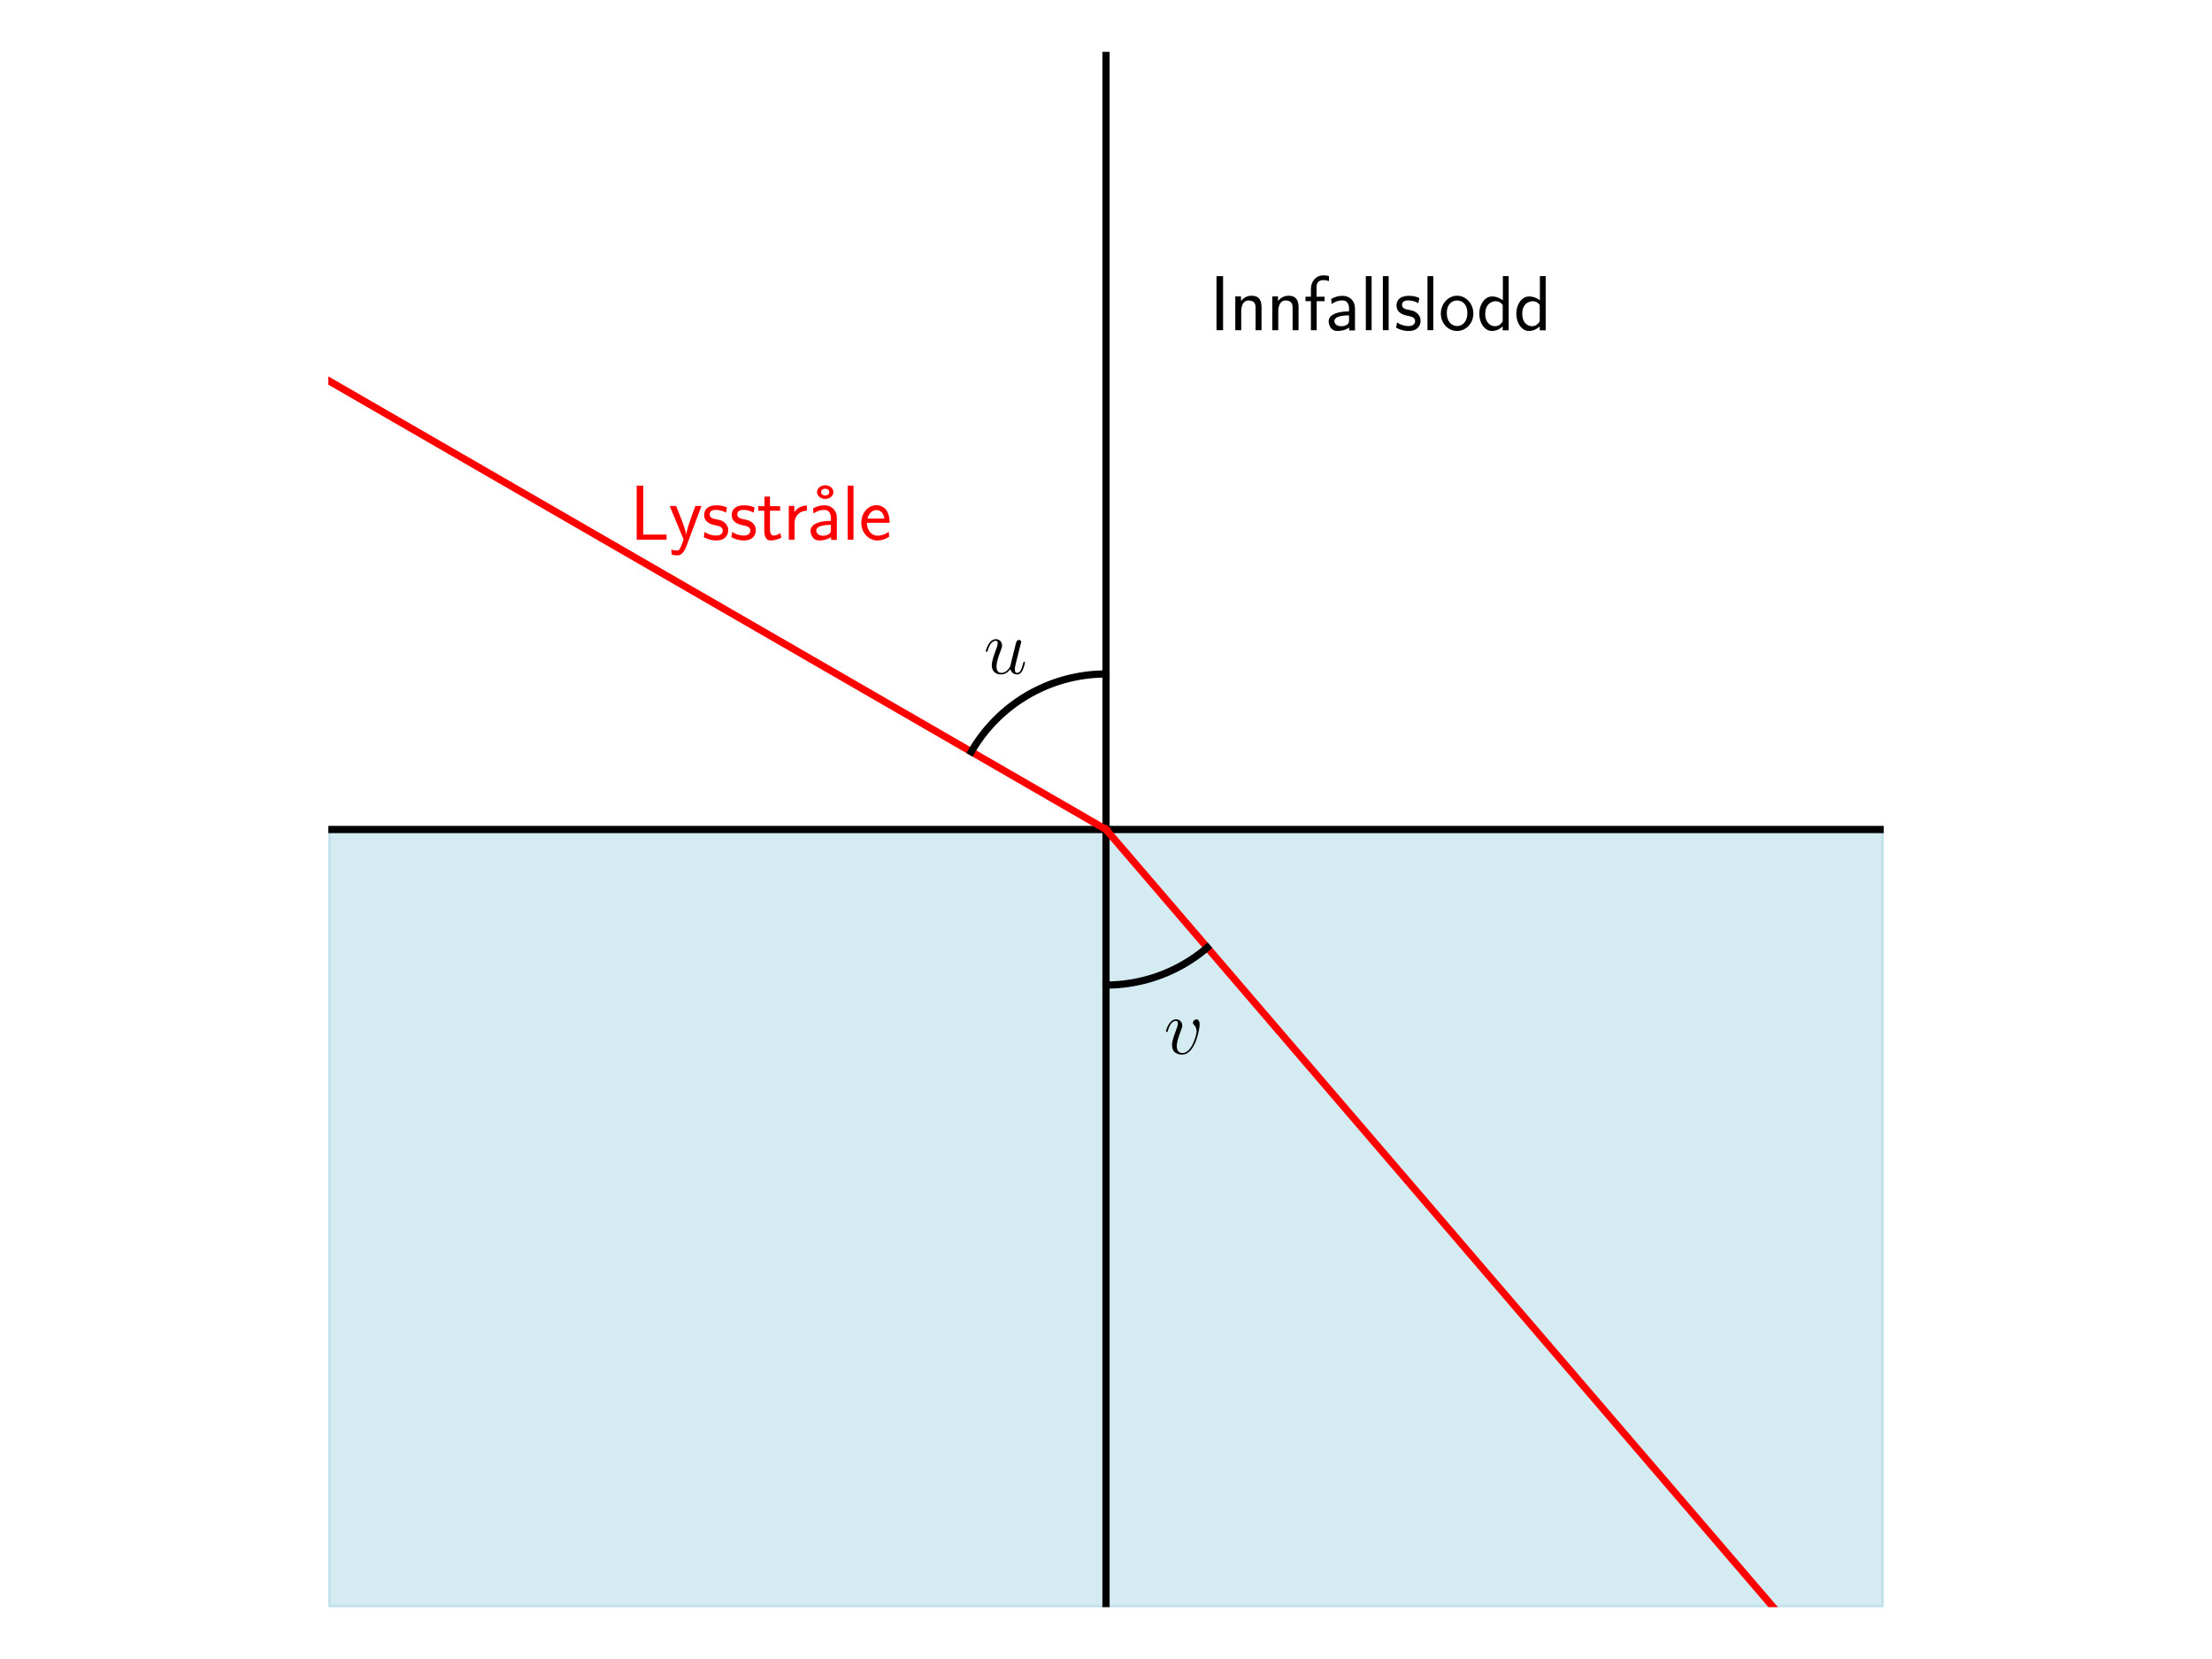 <?xml version="1.0" encoding="utf-8" standalone="no"?>
<!DOCTYPE svg PUBLIC "-//W3C//DTD SVG 1.1//EN"
  "http://www.w3.org/Graphics/SVG/1.1/DTD/svg11.dtd">
<svg xmlns:xlink="http://www.w3.org/1999/xlink" width="460.8pt" height="345.6pt" viewBox="0 0 460.8 345.6" xmlns="http://www.w3.org/2000/svg" version="1.1">
 <defs>
  <style type="text/css">*{stroke-linejoin: round; stroke-linecap: butt}</style>
 </defs>
 <g id="figure_1">
  <g id="patch_1">
   <path d="M 0 345.6 
L 460.8 345.6 
L 460.8 0 
L 0 0 
L 0 345.6 
z
" style="fill: none"/>
  </g>
  <g id="axes_1">
   <g id="patch_2">
    <path d="M 68.4 172.8 
L 68.4 334.8 
L 392.4 334.8 
L 392.4 172.8 
z
" clip-path="url(#p27447ced88)" style="fill: #add8e6; opacity: 0.5; stroke: #add8e6; stroke-linejoin: miter"/>
   </g>
   <g id="LineCollection_1">
    <path d="M 230.4 334.8 
L 230.4 10.8 
" clip-path="url(#p27447ced88)" style="fill: none; stroke: #000000; stroke-width: 1.5"/>
   </g>
   <g id="LineCollection_2">
    <path d="M 68.4 172.8 
L 392.4 172.8 
" clip-path="url(#p27447ced88)" style="fill: none; stroke: #000000; stroke-width: 1.5"/>
   </g>
   <g id="line2d_1">
    <path d="M 230.4 172.8 
L 31.991 58.249 
" clip-path="url(#p27447ced88)" style="fill: none; stroke: #ff0000; stroke-width: 1.5; stroke-linecap: square"/>
   </g>
   <g id="line2d_2">
    <path d="M 230.4 172.8 
L 379.513 346.6 
" clip-path="url(#p27447ced88)" style="fill: none; stroke: #ff0000; stroke-width: 1.5; stroke-linecap: square"/>
   </g>
   <g id="line2d_3">
    <path d="M 230.4 140.4 
L 230.057 140.402 
L 229.715 140.407 
L 229.372 140.416 
L 229.03 140.429 
L 228.687 140.445 
L 228.345 140.465 
L 228.003 140.489 
L 227.662 140.516 
L 227.32 140.547 
L 226.979 140.581 
L 226.639 140.619 
L 226.298 140.661 
L 225.959 140.706 
L 225.619 140.755 
L 225.281 140.807 
L 224.943 140.863 
L 224.605 140.922 
L 224.268 140.986 
L 223.932 141.052 
L 223.597 141.122 
L 223.262 141.196 
L 222.928 141.273 
L 222.595 141.354 
L 222.263 141.438 
L 221.932 141.526 
L 221.601 141.618 
L 221.272 141.712 
L 220.944 141.811 
L 220.616 141.912 
L 220.29 142.018 
L 219.965 142.126 
L 219.641 142.238 
L 219.319 142.354 
L 218.997 142.473 
L 218.677 142.595 
L 218.358 142.721 
L 218.041 142.85 
L 217.725 142.982 
L 217.41 143.118 
L 217.097 143.257 
L 216.785 143.4 
L 216.475 143.545 
L 216.166 143.694 
L 215.859 143.846 
L 215.553 144.002 
L 215.25 144.16 
L 214.948 144.322 
L 214.647 144.487 
L 214.349 144.655 
L 214.052 144.827 
L 213.757 145.001 
L 213.464 145.179 
L 213.173 145.36 
L 212.883 145.543 
L 212.596 145.73 
L 212.311 145.92 
L 212.027 146.113 
L 211.746 146.309 
L 211.467 146.508 
L 211.19 146.709 
L 210.915 146.914 
L 210.642 147.121 
L 210.372 147.332 
L 210.103 147.545 
L 209.837 147.761 
L 209.574 147.98 
L 209.312 148.202 
L 209.053 148.426 
L 208.797 148.653 
L 208.542 148.883 
L 208.291 149.116 
L 208.041 149.351 
L 207.795 149.589 
L 207.55 149.829 
L 207.309 150.072 
L 207.07 150.318 
L 206.833 150.566 
L 206.599 150.816 
L 206.368 151.069 
L 206.14 151.325 
L 205.914 151.583 
L 205.691 151.843 
L 205.47 152.105 
L 205.253 152.37 
L 205.038 152.637 
L 204.826 152.907 
L 204.617 153.178 
L 204.411 153.452 
L 204.208 153.728 
L 204.008 154.006 
L 203.81 154.286 
L 203.616 154.569 
L 203.425 154.853 
L 203.236 155.139 
L 203.051 155.428 
L 202.869 155.718 
L 202.69 156.01 
L 202.514 156.304 
L 202.341 156.6 
" clip-path="url(#p27447ced88)" style="fill: none; stroke: #000000; stroke-width: 1.5; stroke-linecap: square"/>
   </g>
   <g id="line2d_4">
    <path d="M 230.4 205.2 
L 230.632 205.199 
L 230.864 205.197 
L 231.096 205.193 
L 231.328 205.187 
L 231.56 205.179 
L 231.792 205.17 
L 232.024 205.159 
L 232.256 205.147 
L 232.487 205.133 
L 232.719 205.117 
L 232.95 205.099 
L 233.181 205.08 
L 233.413 205.06 
L 233.644 205.037 
L 233.874 205.013 
L 234.105 204.987 
L 234.335 204.96 
L 234.566 204.931 
L 234.796 204.9 
L 235.025 204.868 
L 235.255 204.834 
L 235.484 204.799 
L 235.713 204.761 
L 235.942 204.722 
L 236.171 204.682 
L 236.399 204.64 
L 236.627 204.596 
L 236.854 204.551 
L 237.082 204.504 
L 237.309 204.455 
L 237.535 204.405 
L 237.761 204.353 
L 237.987 204.299 
L 238.213 204.244 
L 238.438 204.187 
L 238.662 204.129 
L 238.886 204.069 
L 239.11 204.007 
L 239.333 203.944 
L 239.556 203.879 
L 239.779 203.813 
L 240 203.745 
L 240.222 203.675 
L 240.443 203.604 
L 240.663 203.532 
L 240.883 203.457 
L 241.102 203.381 
L 241.321 203.304 
L 241.539 203.225 
L 241.757 203.144 
L 241.974 203.062 
L 242.19 202.979 
L 242.406 202.893 
L 242.622 202.807 
L 242.836 202.718 
L 243.05 202.628 
L 243.263 202.537 
L 243.476 202.444 
L 243.688 202.35 
L 243.899 202.254 
L 244.11 202.156 
L 244.32 202.057 
L 244.529 201.957 
L 244.738 201.855 
L 244.945 201.752 
L 245.152 201.647 
L 245.359 201.54 
L 245.564 201.432 
L 245.769 201.323 
L 245.973 201.212 
L 246.176 201.1 
L 246.378 200.986 
L 246.579 200.871 
L 246.78 200.754 
L 246.98 200.636 
L 247.179 200.517 
L 247.377 200.396 
L 247.574 200.274 
L 247.771 200.15 
L 247.966 200.025 
L 248.161 199.898 
L 248.354 199.77 
L 248.547 199.641 
L 248.739 199.511 
L 248.93 199.379 
L 249.119 199.245 
L 249.308 199.11 
L 249.496 198.974 
L 249.683 198.837 
L 249.869 198.698 
L 250.054 198.558 
L 250.238 198.416 
L 250.421 198.274 
L 250.603 198.13 
L 250.784 197.984 
L 250.964 197.838 
L 251.143 197.69 
L 251.32 197.541 
L 251.497 197.39 
" clip-path="url(#p27447ced88)" style="fill: none; stroke: #000000; stroke-width: 1.5; stroke-linecap: square"/>
   </g>
   <g id="text_1">
    <!-- Innfallslodd -->
    <g transform="translate(252 68.785) scale(0.16 -0.16)">
     <defs>
      <path id="CMSS17-49" d="M 1094 4416 
L 557 4416 
L 557 0 
L 1094 0 
L 1094 4416 
z
" transform="scale(0.016)"/>
      <path id="CMSS17-6e" d="M 2618 1877 
C 2618 2283 2522 2816 1798 2816 
C 1389 2816 1120 2606 941 2389 
L 941 2758 
L 474 2758 
L 474 0 
L 960 0 
L 960 1559 
C 960 1964 1114 2428 1549 2428 
C 2112 2428 2131 2048 2131 1829 
L 2131 0 
L 2618 0 
L 2618 1877 
z
" transform="scale(0.016)"/>
      <path id="CMSS17-66" d="M 1075 2368 
L 1722 2368 
L 1722 2737 
L 1062 2737 
L 1062 3559 
C 1062 4014 1408 4092 1606 4092 
C 1670 4092 1850 4092 2080 4009 
L 2080 4429 
C 1933 4461 1754 4480 1613 4480 
C 1018 4480 602 3993 602 3359 
L 602 2737 
L 160 2737 
L 160 2368 
L 602 2368 
L 602 0 
L 1075 0 
L 1075 2368 
z
" transform="scale(0.016)"/>
      <path id="CMSS17-61" d="M 2406 1791 
C 2406 2392 1978 2808 1402 2808 
C 1120 2808 813 2757 461 2553 
L 499 2135 
C 659 2248 934 2432 1395 2432 
C 1722 2432 1920 2180 1920 1782 
L 1920 1536 
C 896 1536 256 1238 256 726 
C 256 461 416 -64 947 -64 
C 1043 -64 1562 -64 1933 217 
L 1933 -19 
L 2406 -19 
L 2406 1791 
z
M 1920 816 
C 1920 701 1920 548 1728 434 
C 1562 325 1350 325 1261 325 
C 941 325 723 511 723 744 
C 723 1211 1722 1211 1920 1211 
L 1920 816 
z
" transform="scale(0.016)"/>
      <path id="CMSS17-6c" d="M 947 4416 
L 474 4416 
L 474 0 
L 947 0 
L 947 4416 
z
" transform="scale(0.016)"/>
      <path id="CMSS17-73" d="M 2061 2627 
C 1683 2807 1389 2807 1197 2807 
C 742 2807 198 2648 198 2003 
C 198 1359 902 1218 1094 1179 
C 1389 1122 1715 1058 1715 740 
C 1715 337 1254 337 1171 337 
C 915 337 563 407 243 638 
L 166 210 
C 531 0 883 -64 1178 -64 
C 1965 -64 2163 416 2163 781 
C 2163 1094 1984 1305 1862 1401 
C 1651 1568 1574 1587 1050 1696 
C 960 1709 646 1779 646 2066 
C 646 2432 1050 2432 1139 2432 
C 1555 2432 1811 2303 1984 2208 
L 2061 2627 
z
" transform="scale(0.016)"/>
      <path id="CMSS17-6f" d="M 2829 1356 
C 2829 2176 2221 2816 1504 2816 
C 768 2816 173 2157 173 1356 
C 173 544 787 -64 1498 -64 
C 2227 -64 2829 563 2829 1356 
z
M 1504 337 
C 1050 337 659 709 659 1408 
C 659 2151 1114 2427 1498 2427 
C 1914 2427 2342 2126 2342 1408 
C 2342 683 1926 337 1504 337 
z
" transform="scale(0.016)"/>
      <path id="CMSS17-64" d="M 2611 4416 
L 2138 4416 
L 2138 2438 
C 1939 2603 1613 2756 1254 2756 
C 672 2756 211 2131 211 1347 
C 211 562 666 -64 1235 -64 
C 1677 -64 1971 172 2125 306 
L 2125 -13 
L 2611 -13 
L 2611 4416 
z
M 2125 836 
C 2125 747 2125 653 1926 482 
C 1798 375 1645 325 1498 325 
C 1152 325 698 576 698 1340 
C 698 2134 1210 2368 1562 2368 
C 1798 2368 1990 2254 2125 2065 
L 2125 836 
z
" transform="scale(0.016)"/>
     </defs>
     <use xlink:href="#CMSS17-49" transform="scale(0.996)"/>
     <use xlink:href="#CMSS17-6e" transform="translate(25.784 0) scale(0.996)"/>
     <use xlink:href="#CMSS17-6e" transform="translate(73.989 0) scale(0.996)"/>
     <use xlink:href="#CMSS17-66" transform="translate(122.194 0) scale(0.996)"/>
     <use xlink:href="#CMSS17-61" transform="translate(150.82 0) scale(0.996)"/>
     <use xlink:href="#CMSS17-6c" transform="translate(195.742 0) scale(0.996)"/>
     <use xlink:href="#CMSS17-6c" transform="translate(217.923 0) scale(0.996)"/>
     <use xlink:href="#CMSS17-73" transform="translate(240.104 0) scale(0.996)"/>
     <use xlink:href="#CMSS17-6c" transform="translate(276.017 0) scale(0.996)"/>
     <use xlink:href="#CMSS17-6f" transform="translate(298.198 0) scale(0.996)"/>
     <use xlink:href="#CMSS17-64" transform="translate(347.644 0) scale(0.996)"/>
     <use xlink:href="#CMSS17-64" transform="translate(395.849 0) scale(0.996)"/>
    </g>
   </g>
   <g id="text_2">
    <!-- Lysstråle -->
    <g style="fill: #ff0000" transform="translate(131.196 112.425) scale(0.16 -0.16)">
     <defs>
      <path id="CMSS17-4c" d="M 1670 414 
C 1594 414 1517 414 1440 414 
L 1101 414 
L 1101 4416 
L 563 4416 
L 563 0 
L 3002 0 
L 3002 414 
L 1670 414 
z
" transform="scale(0.016)"/>
      <path id="CMSS17-79" d="M 2675 2752 
L 2176 2752 
C 1632 1294 1446 702 1434 383 
L 1427 383 
C 1408 696 1126 1460 902 2007 
L 602 2752 
L 83 2752 
L 1216 13 
C 1146 -178 1043 -465 1011 -529 
C 870 -885 774 -885 672 -885 
C 646 -885 442 -885 211 -809 
L 250 -1229 
C 410 -1261 570 -1280 685 -1280 
C 845 -1280 1165 -1280 1459 -497 
L 2675 2752 
z
" transform="scale(0.016)"/>
      <path id="CMSS17-74" d="M 1069 2368 
L 1901 2368 
L 1901 2737 
L 1069 2737 
L 1069 3520 
L 614 3520 
L 614 2737 
L 109 2737 
L 109 2368 
L 602 2368 
L 602 749 
C 602 384 685 -64 1107 -64 
C 1427 -64 1722 25 2003 172 
L 1901 548 
C 1747 414 1562 337 1363 337 
C 1082 337 1069 696 1069 856 
L 1069 2368 
z
" transform="scale(0.016)"/>
      <path id="CMSS17-72" d="M 954 1363 
C 954 1965 1395 2368 1958 2368 
L 1958 2789 
C 1549 2789 1165 2585 934 2253 
L 934 2758 
L 480 2758 
L 480 0 
L 954 0 
L 954 1363 
z
" transform="scale(0.016)"/>
      <path id="CMSS17-17" d="M 2669 3888 
C 2669 4180 2381 4446 1997 4446 
C 1613 4446 1325 4180 1325 3888 
C 1325 3595 1613 3328 1997 3328 
C 2381 3328 2669 3595 2669 3888 
z
M 1997 3615 
C 1856 3615 1664 3659 1664 3887 
C 1664 4102 1837 4160 1997 4160 
C 2138 4160 2330 4115 2330 3887 
C 2330 3672 2157 3615 1997 3615 
z
" transform="scale(0.016)"/>
      <path id="CMSS17-65" d="M 2502 1377 
C 2502 1590 2490 2003 2285 2345 
C 2061 2713 1696 2816 1421 2816 
C 755 2816 192 2188 192 1375 
C 192 582 774 -64 1510 -64 
C 1798 -64 2150 19 2470 248 
C 2470 274 2458 414 2451 420 
C 2451 433 2432 630 2432 656 
C 2125 407 1773 325 1517 325 
C 1107 325 666 667 646 1377 
L 2502 1377 
z
M 698 1728 
C 781 2084 1062 2421 1421 2421 
C 1517 2421 1965 2421 2080 1728 
L 698 1728 
z
" transform="scale(0.016)"/>
     </defs>
     <use xlink:href="#CMSS17-4c" transform="scale(0.996)"/>
     <use xlink:href="#CMSS17-79" transform="translate(50.687 0) scale(0.996)"/>
     <use xlink:href="#CMSS17-73" transform="translate(93.687 0) scale(0.996)"/>
     <use xlink:href="#CMSS17-73" transform="translate(129.601 0) scale(0.996)"/>
     <use xlink:href="#CMSS17-74" transform="translate(165.514 0) scale(0.996)"/>
     <use xlink:href="#CMSS17-72" transform="translate(199.346 0) scale(0.996)"/>
     <use xlink:href="#CMSS17-17" transform="translate(222.608 0) scale(0.996)"/>
     <use xlink:href="#CMSS17-61" transform="translate(231.256 0) scale(0.996)"/>
     <use xlink:href="#CMSS17-6c" transform="translate(276.178 0) scale(0.996)"/>
     <use xlink:href="#CMSS17-65" transform="translate(298.358 0) scale(0.996)"/>
    </g>
   </g>
   <g id="text_3">
    <!-- $u$ -->
    <g transform="translate(204.914 140.335) scale(0.16 -0.16)">
     <defs>
      <path id="CMMI12-75" d="M 2182 370 
C 2266 13 2573 -64 2726 -64 
C 2931 -64 3085 70 3187 287 
C 3296 517 3379 894 3379 913 
C 3379 945 3354 971 3315 971 
C 3258 971 3251 939 3226 843 
C 3110 402 2995 64 2739 64 
C 2547 64 2547 275 2547 358 
C 2547 505 2566 568 2630 837 
C 2675 1009 2720 1181 2758 1360 
L 3021 2401 
C 3066 2561 3066 2574 3066 2593 
C 3066 2689 2989 2753 2893 2753 
C 2707 2753 2662 2593 2624 2433 
C 2560 2184 2214 811 2170 588 
C 2163 588 1914 64 1446 64 
C 1114 64 1050 351 1050 588 
C 1050 952 1229 1462 1395 1890 
C 1472 2095 1504 2178 1504 2305 
C 1504 2580 1306 2816 998 2816 
C 410 2816 173 1890 173 1839 
C 173 1814 198 1782 243 1782 
C 301 1782 307 1807 333 1896 
C 486 2441 736 2682 979 2682 
C 1043 2682 1146 2682 1146 2478 
C 1146 2312 1075 2127 979 1884 
C 698 1124 666 881 666 690 
C 666 38 1158 -64 1421 -64 
C 1830 -64 2054 217 2182 370 
z
" transform="scale(0.016)"/>
     </defs>
     <use xlink:href="#CMMI12-75" transform="scale(0.996)"/>
    </g>
   </g>
   <g id="text_4">
    <!-- $v$ -->
    <g transform="translate(242.45 219.528) scale(0.16 -0.16)">
     <defs>
      <path id="CMMI12-76" d="M 2925 2389 
C 2925 2791 2720 2816 2669 2816 
C 2515 2816 2374 2663 2374 2535 
C 2374 2459 2419 2414 2445 2389 
C 2509 2331 2675 2159 2675 1827 
C 2675 1558 2291 64 1523 64 
C 1133 64 1056 390 1056 626 
C 1056 945 1203 1392 1376 1852 
C 1478 2114 1504 2178 1504 2305 
C 1504 2574 1312 2816 998 2816 
C 410 2816 173 1890 173 1839 
C 173 1814 198 1782 243 1782 
C 301 1782 307 1807 333 1897 
C 486 2446 736 2689 979 2689 
C 1037 2689 1146 2689 1146 2478 
C 1146 2312 1075 2127 979 1884 
C 672 1067 672 869 672 715 
C 672 575 691 313 890 134 
C 1120 -64 1440 -64 1498 -64 
C 2560 -64 2925 2024 2925 2389 
z
" transform="scale(0.016)"/>
     </defs>
     <use xlink:href="#CMMI12-76" transform="scale(0.996)"/>
    </g>
   </g>
  </g>
 </g>
 <defs>
  <clipPath id="p27447ced88">
   <rect x="68.4" y="10.8" width="324" height="324"/>
  </clipPath>
 </defs>
</svg>
